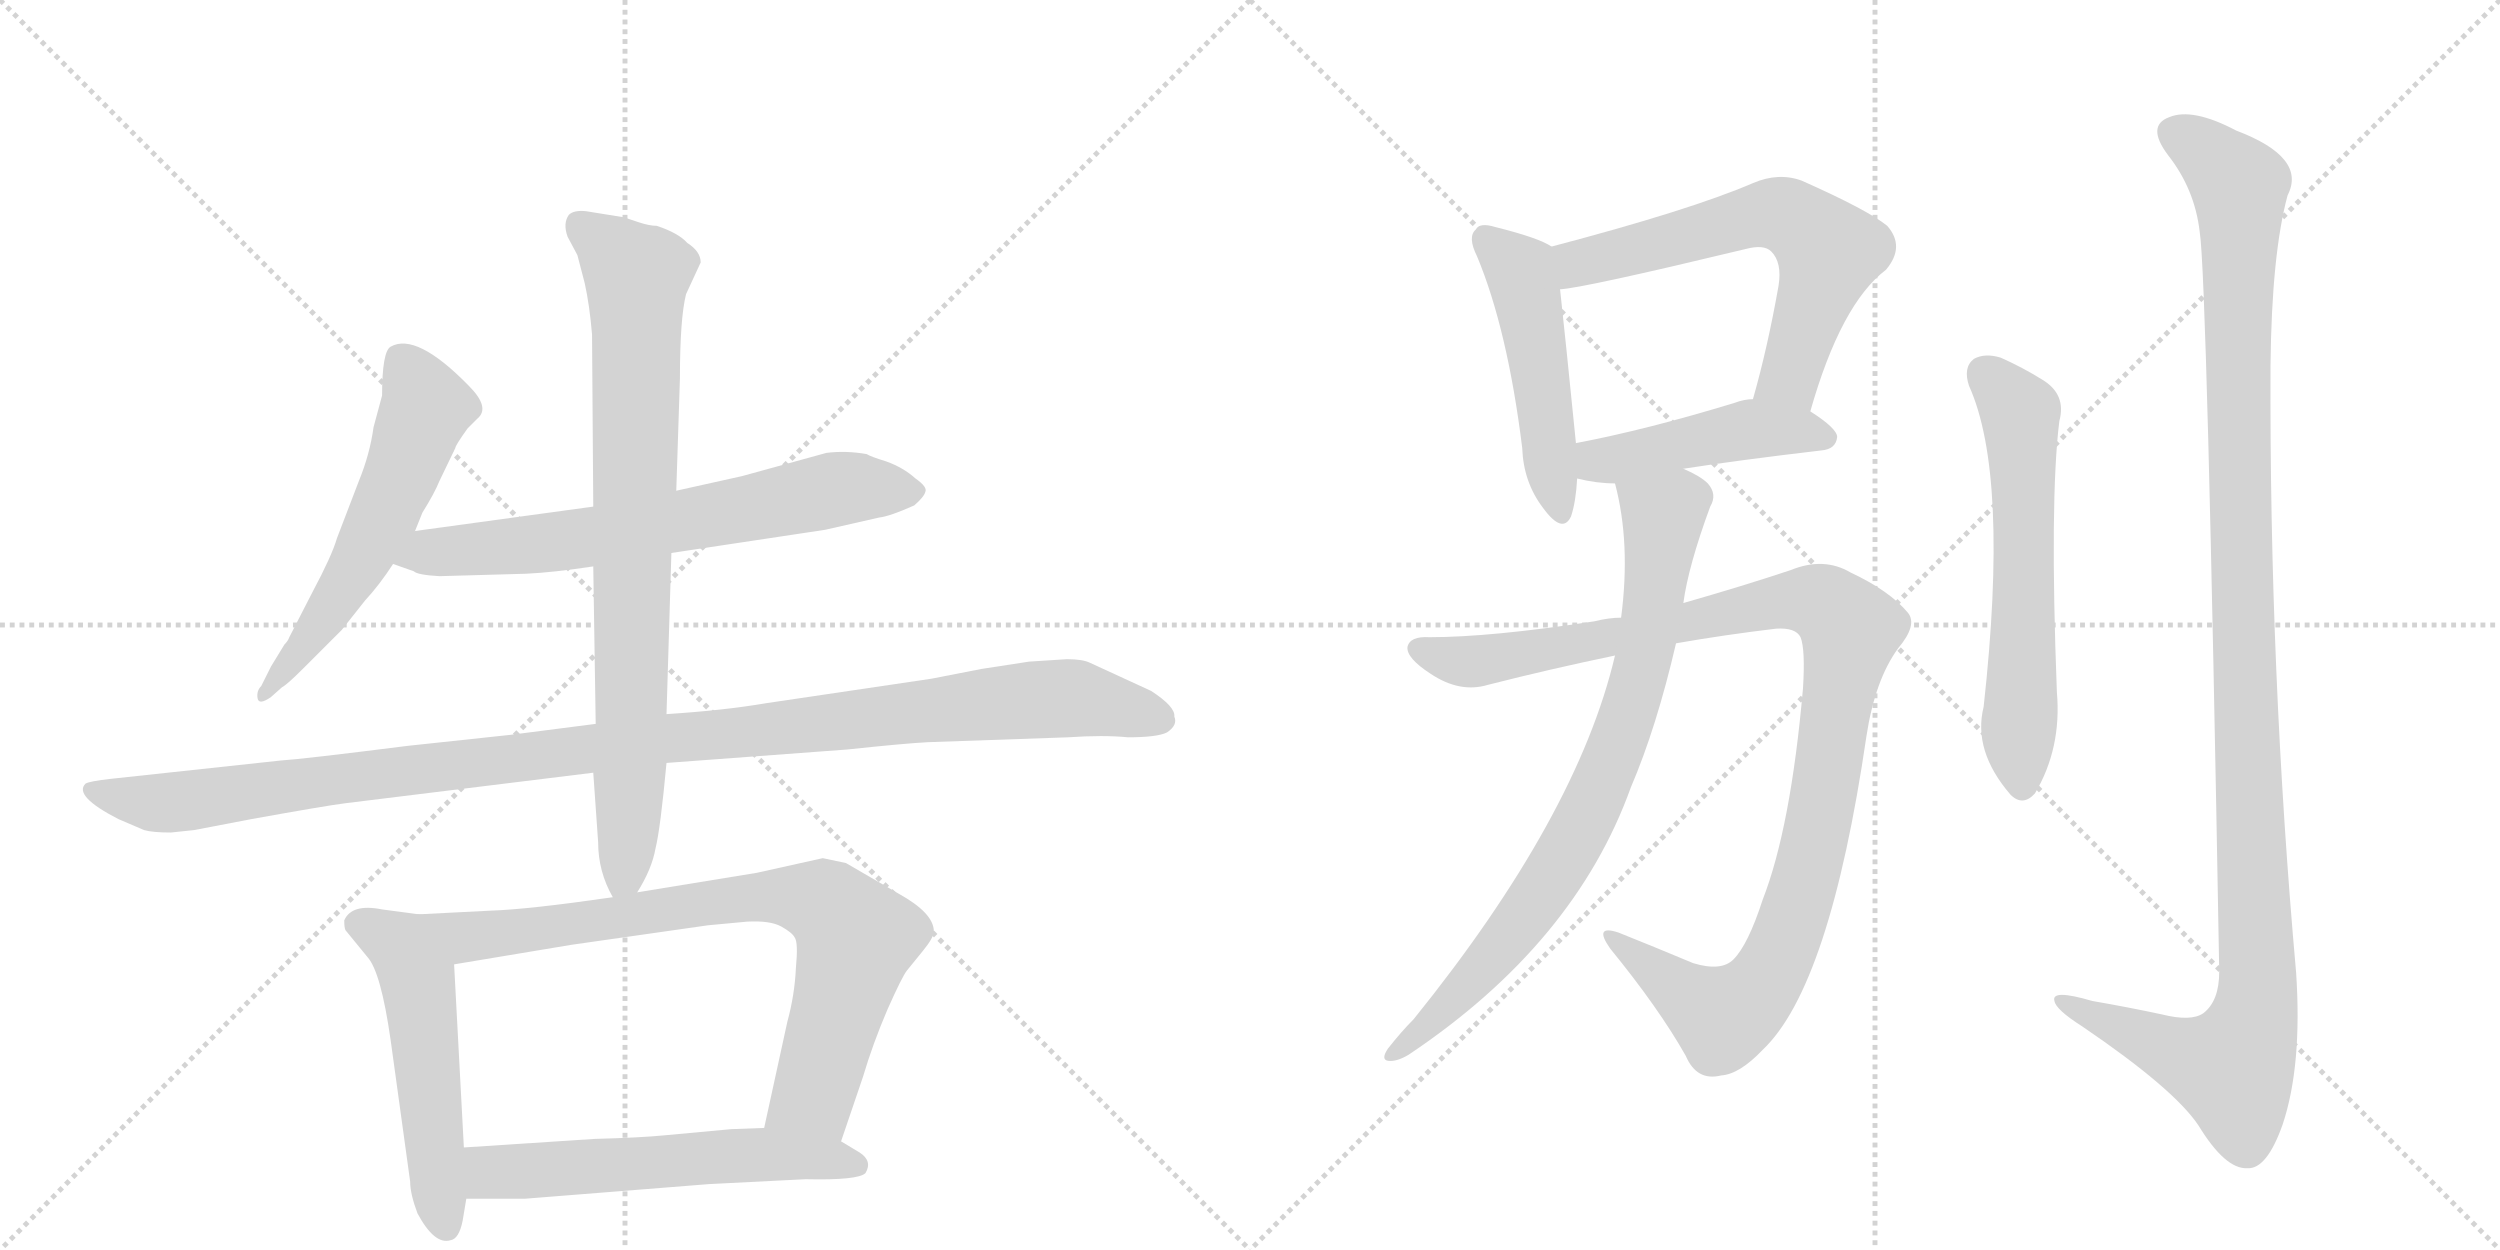 <svg version="1.1" viewBox="0 0 2048 1024" xmlns="http://www.w3.org/2000/svg">
  <g stroke="lightgray" stroke-dasharray="1,1" stroke-width="1" transform="scale(4, 4)">
    <line x1="0" y1="0" x2="256" y2="256"></line>
    <line x1="256" y1="0" x2="0" y2="256"></line>
    <line x1="128" y1="0" x2="128" y2="256"></line>
    <line x1="0" y1="128" x2="256" y2="128"></line>
    <line x1="256" y1="0" x2="512" y2="256"></line>
    <line x1="512" y1="0" x2="256" y2="256"></line>
    <line x1="384" y1="0" x2="384" y2="256"></line>
    <line x1="256" y1="128" x2="512" y2="128"></line>
  </g>
<g transform="scale(1, -1) translate(0, -850)">
   <style type="text/css">
    @keyframes keyframes0 {
      from {
       stroke: black;
       stroke-dashoffset: 573;
       stroke-width: 128;
       }
       65% {
       animation-timing-function: step-end;
       stroke: black;
       stroke-dashoffset: 0;
       stroke-width: 128;
       }
       to {
       stroke: black;
       stroke-width: 1024;
       }
       }
       #make-me-a-hanzi-animation-0 {
         animation: keyframes0 0.716s both;
         animation-delay: 0s;
         animation-timing-function: linear;
       }
    @keyframes keyframes1 {
      from {
       stroke: black;
       stroke-dashoffset: 681;
       stroke-width: 128;
       }
       69% {
       animation-timing-function: step-end;
       stroke: black;
       stroke-dashoffset: 0;
       stroke-width: 128;
       }
       to {
       stroke: black;
       stroke-width: 1024;
       }
       }
       #make-me-a-hanzi-animation-1 {
         animation: keyframes1 0.804s both;
         animation-delay: 0.716s;
         animation-timing-function: linear;
       }
    @keyframes keyframes2 {
      from {
       stroke: black;
       stroke-dashoffset: 1139;
       stroke-width: 128;
       }
       79% {
       animation-timing-function: step-end;
       stroke: black;
       stroke-dashoffset: 0;
       stroke-width: 128;
       }
       to {
       stroke: black;
       stroke-width: 1024;
       }
       }
       #make-me-a-hanzi-animation-2 {
         animation: keyframes2 1.177s both;
         animation-delay: 1.521s;
         animation-timing-function: linear;
       }
    @keyframes keyframes3 {
      from {
       stroke: black;
       stroke-dashoffset: 821;
       stroke-width: 128;
       }
       73% {
       animation-timing-function: step-end;
       stroke: black;
       stroke-dashoffset: 0;
       stroke-width: 128;
       }
       to {
       stroke: black;
       stroke-width: 1024;
       }
       }
       #make-me-a-hanzi-animation-3 {
         animation: keyframes3 0.918s both;
         animation-delay: 2.697s;
         animation-timing-function: linear;
       }
    @keyframes keyframes4 {
      from {
       stroke: black;
       stroke-dashoffset: 530;
       stroke-width: 128;
       }
       63% {
       animation-timing-function: step-end;
       stroke: black;
       stroke-dashoffset: 0;
       stroke-width: 128;
       }
       to {
       stroke: black;
       stroke-width: 1024;
       }
       }
       #make-me-a-hanzi-animation-4 {
         animation: keyframes4 0.681s both;
         animation-delay: 3.616s;
         animation-timing-function: linear;
       }
    @keyframes keyframes5 {
      from {
       stroke: black;
       stroke-dashoffset: 795;
       stroke-width: 128;
       }
       72% {
       animation-timing-function: step-end;
       stroke: black;
       stroke-dashoffset: 0;
       stroke-width: 128;
       }
       to {
       stroke: black;
       stroke-width: 1024;
       }
       }
       #make-me-a-hanzi-animation-5 {
         animation: keyframes5 0.897s both;
         animation-delay: 4.297s;
         animation-timing-function: linear;
       }
    @keyframes keyframes6 {
      from {
       stroke: black;
       stroke-dashoffset: 579;
       stroke-width: 128;
       }
       65% {
       animation-timing-function: step-end;
       stroke: black;
       stroke-dashoffset: 0;
       stroke-width: 128;
       }
       to {
       stroke: black;
       stroke-width: 1024;
       }
       }
       #make-me-a-hanzi-animation-6 {
         animation: keyframes6 0.721s both;
         animation-delay: 5.194s;
         animation-timing-function: linear;
       }
    @keyframes keyframes7 {
      from {
       stroke: black;
       stroke-dashoffset: 490;
       stroke-width: 128;
       }
       61% {
       animation-timing-function: step-end;
       stroke: black;
       stroke-dashoffset: 0;
       stroke-width: 128;
       }
       to {
       stroke: black;
       stroke-width: 1024;
       }
       }
       #make-me-a-hanzi-animation-7 {
         animation: keyframes7 0.649s both;
         animation-delay: 5.915s;
         animation-timing-function: linear;
       }
    @keyframes keyframes8 {
      from {
       stroke: black;
       stroke-dashoffset: 631;
       stroke-width: 128;
       }
       67% {
       animation-timing-function: step-end;
       stroke: black;
       stroke-dashoffset: 0;
       stroke-width: 128;
       }
       to {
       stroke: black;
       stroke-width: 1024;
       }
       }
       #make-me-a-hanzi-animation-8 {
         animation: keyframes8 0.764s both;
         animation-delay: 6.564s;
         animation-timing-function: linear;
       }
    @keyframes keyframes9 {
      from {
       stroke: black;
       stroke-dashoffset: 457;
       stroke-width: 128;
       }
       60% {
       animation-timing-function: step-end;
       stroke: black;
       stroke-dashoffset: 0;
       stroke-width: 128;
       }
       to {
       stroke: black;
       stroke-width: 1024;
       }
       }
       #make-me-a-hanzi-animation-9 {
         animation: keyframes9 0.622s both;
         animation-delay: 7.327s;
         animation-timing-function: linear;
       }
    @keyframes keyframes10 {
      from {
       stroke: black;
       stroke-dashoffset: 1068;
       stroke-width: 128;
       }
       78% {
       animation-timing-function: step-end;
       stroke: black;
       stroke-dashoffset: 0;
       stroke-width: 128;
       }
       to {
       stroke: black;
       stroke-width: 1024;
       }
       }
       #make-me-a-hanzi-animation-10 {
         animation: keyframes10 1.119s both;
         animation-delay: 7.949s;
         animation-timing-function: linear;
       }
    @keyframes keyframes11 {
      from {
       stroke: black;
       stroke-dashoffset: 803;
       stroke-width: 128;
       }
       72% {
       animation-timing-function: step-end;
       stroke: black;
       stroke-dashoffset: 0;
       stroke-width: 128;
       }
       to {
       stroke: black;
       stroke-width: 1024;
       }
       }
       #make-me-a-hanzi-animation-11 {
         animation: keyframes11 0.903s both;
         animation-delay: 9.068s;
         animation-timing-function: linear;
       }
    @keyframes keyframes12 {
      from {
       stroke: black;
       stroke-dashoffset: 606;
       stroke-width: 128;
       }
       66% {
       animation-timing-function: step-end;
       stroke: black;
       stroke-dashoffset: 0;
       stroke-width: 128;
       }
       to {
       stroke: black;
       stroke-width: 1024;
       }
       }
       #make-me-a-hanzi-animation-12 {
         animation: keyframes12 0.743s both;
         animation-delay: 9.972s;
         animation-timing-function: linear;
       }
    @keyframes keyframes13 {
      from {
       stroke: black;
       stroke-dashoffset: 1200;
       stroke-width: 128;
       }
       80% {
       animation-timing-function: step-end;
       stroke: black;
       stroke-dashoffset: 0;
       stroke-width: 128;
       }
       to {
       stroke: black;
       stroke-width: 1024;
       }
       }
       #make-me-a-hanzi-animation-13 {
         animation: keyframes13 1.227s both;
         animation-delay: 10.715s;
         animation-timing-function: linear;
       }
</style>
<path d="M 340 415 L 346 430 Q 356 446 360 456 L 373 483 Q 373 485 383 499 L 391 507 Q 402 516 384 534 Q 341 578 320 566 Q 313 562 313 526 L 306 500 Q 303 478 294 456 L 276 409 Q 272 395 256 365 L 237 328 Q 236 325 233 322 L 222 304 L 214 288 Q 210 284 211 278 Q 212 272 222 279 L 231 287 Q 235 289 248 302 L 280 334 L 299 358 Q 311 371 322 388 L 340 415 Z" fill="lightgray"></path> 
<path d="M 550 397 L 676 416 L 720 426 Q 729 427 749 436 Q 757 443 758 447 Q 760 451 750 458 Q 740 467 726 472 Q 713 476 710 478 Q 693 481 677 479 L 608 460 L 554 448 L 486 435 L 340 415 C 310 411 294 398 322 388 L 339 382 Q 342 379 360 378 L 431 380 Q 453 381 486 386 L 550 397 Z" fill="lightgray"></path> 
<path d="M 760 242 L 875 246 Q 904 248 924 246 Q 948 246 956 250 Q 965 256 962 263 Q 963 271 943 284 L 893 307 Q 887 310 874 310 L 843 308 L 804 302 L 763 294 L 628 274 Q 593 268 546 265 L 488 257 L 418 248 L 334 239 Q 247 228 230 227 L 91 212 Q 73 210 70 208 Q 60 198 97 179 L 118 170 Q 125 168 140 168 L 159 170 L 206 179 Q 267 190 283 192 L 486 217 L 546 225 L 694 236 Q 741 241 760 242 Z" fill="lightgray"></path> 
<path d="M 546 265 L 550 397 L 554 448 L 557 540 Q 557 589 562 609 L 574 635 Q 574 644 563 651 Q 556 659 538 665 Q 532 665 523 668 L 511 672 L 480 677 Q 470 678 466 674 Q 461 667 465 656 L 473 641 L 479 618 Q 483 600 485 576 L 486 435 L 486 386 L 488 257 L 486 217 L 490 160 Q 490 136 502 115 C 510 97 510 97 522 119 Q 534 138 537 155 Q 541 171 546 225 L 546 265 Z" fill="lightgray"></path> 
<path d="M 343 101 L 313 105 Q 288 110 282 96 Q 282 90 283 88 L 301 66 Q 312 54 320 -2 L 336 -118 Q 336 -128 342 -144 Q 356 -170 369 -166 Q 376 -165 379 -150 L 382 -132 L 380 -90 L 372 60 C 370 90 370 97 343 101 Z" fill="lightgray"></path> 
<path d="M 502 115 Q 433 105 402 104 L 343 101 C 313 99 342 55 372 60 L 468 76 L 580 92 L 612 95 Q 631 96 640 91 Q 649 86 651 82 Q 654 78 652 57 Q 651 35 645 13 L 626 -74 C 620 -103 679 -113 689 -85 L 707 -32 Q 715 -5 727 23 Q 739 50 743 55 L 756 71 Q 765 82 765 87 Q 765 102 736 118 L 693 143 L 674 147 L 620 135 L 522 119 L 502 115 Z" fill="lightgray"></path> 
<path d="M 382 -132 L 430 -132 L 581 -120 L 660 -116 Q 703 -117 709 -111 Q 715 -101 704 -94 L 689 -85 L 626 -74 L 599 -75 L 545 -80 Q 525 -82 487 -83 L 380 -90 C 350 -92 352 -132 382 -132 Z" fill="lightgray"></path> 
<path d="M 1271 648 Q 1261 655 1225 664 Q 1212 668 1209 662 Q 1202 656 1210 640 Q 1235 580 1247 483 Q 1248 455 1264 434 Q 1280 412 1287 427 Q 1291 439 1292 458 L 1291 487 Q 1282 577 1278 613 C 1275 643 1274 646 1271 648 Z" fill="lightgray"></path> 
<path d="M 1483 513 Q 1508 601 1545 629 Q 1561 648 1546 665 Q 1530 678 1476 702 Q 1457 709 1436 700 Q 1385 678 1271 648 C 1242 640 1248 609 1278 613 Q 1297 614 1430 646 Q 1445 650 1451 644 Q 1460 635 1457 616 Q 1448 565 1436 523 C 1428 494 1474 484 1483 513 Z" fill="lightgray"></path> 
<path d="M 1379 466 Q 1424 473 1492 481 Q 1504 482 1505 492 Q 1505 499 1483 513 L 1436 523 Q 1429 523 1421 520 Q 1349 498 1291 487 C 1262 481 1263 465 1292 458 Q 1308 454 1323 454 L 1379 466 Z" fill="lightgray"></path> 
<path d="M 1328 344 Q 1318 344 1306 341 Q 1221 328 1171 328 Q 1155 329 1153 320 Q 1152 311 1172 298 Q 1196 282 1219 289 Q 1270 302 1323 313 L 1373 323 Q 1413 330 1455 335 Q 1471 336 1475 328 Q 1479 318 1477 286 Q 1467 172 1444 113 Q 1432 76 1420 64 Q 1410 54 1387 61 Q 1356 74 1326 86 Q 1305 93 1319 73 Q 1359 24 1381 -15 Q 1390 -36 1410 -31 Q 1425 -30 1444 -10 Q 1499 42 1529 247 Q 1536 293 1555 319 Q 1571 338 1563 348 Q 1548 366 1516 381 Q 1494 394 1467 383 Q 1428 370 1379 356 L 1328 344 Z" fill="lightgray"></path> 
<path d="M 1323 313 Q 1292 181 1158 15 Q 1148 5 1137 -9 Q 1131 -18 1137 -19 Q 1144 -20 1154 -14 Q 1290 77 1336 205 Q 1357 254 1373 323 L 1379 356 Q 1383 386 1401 435 Q 1407 445 1399 454 Q 1393 460 1379 466 C 1353 480 1316 483 1323 454 Q 1336 405 1328 344 L 1323 313 Z" fill="lightgray"></path> 
<path d="M 1613 534 Q 1646 461 1625 271 Q 1616 235 1647 199 Q 1657 189 1667 200 Q 1689 237 1685 283 Q 1679 440 1687 505 Q 1693 527 1673 539 Q 1657 549 1639 557 Q 1626 561 1617 556 Q 1608 549 1613 534 Z" fill="lightgray"></path> 
<path d="M 1802 660 Q 1808 623 1818 54 Q 1818 30 1805 20 Q 1795 13 1771 19 Q 1743 25 1714 30 Q 1680 40 1683 30 Q 1684 23 1706 9 Q 1781 -42 1801 -72 Q 1823 -108 1841 -107 Q 1857 -108 1870 -71 Q 1886 -23 1881 53 Q 1859 300 1860 551 Q 1861 642 1874 690 Q 1890 721 1832 743 Q 1796 762 1777 754 Q 1758 747 1776 723 Q 1798 695 1802 660 Z" fill="lightgray"></path> 
      <clipPath id="make-me-a-hanzi-clip-0">
      <path d="M 340 415 L 346 430 Q 356 446 360 456 L 373 483 Q 373 485 383 499 L 391 507 Q 402 516 384 534 Q 341 578 320 566 Q 313 562 313 526 L 306 500 Q 303 478 294 456 L 276 409 Q 272 395 256 365 L 237 328 Q 236 325 233 322 L 222 304 L 214 288 Q 210 284 211 278 Q 212 272 222 279 L 231 287 Q 235 289 248 302 L 280 334 L 299 358 Q 311 371 322 388 L 340 415 Z" fill="lightgray"></path>
      </clipPath>
      <path clip-path="url(#make-me-a-hanzi-clip-0)" d="M 327 557 L 349 514 L 330 463 L 292 386 L 216 282 " fill="none" id="make-me-a-hanzi-animation-0" stroke-dasharray="445 890" stroke-linecap="round"></path>

      <clipPath id="make-me-a-hanzi-clip-1">
      <path d="M 550 397 L 676 416 L 720 426 Q 729 427 749 436 Q 757 443 758 447 Q 760 451 750 458 Q 740 467 726 472 Q 713 476 710 478 Q 693 481 677 479 L 608 460 L 554 448 L 486 435 L 340 415 C 310 411 294 398 322 388 L 339 382 Q 342 379 360 378 L 431 380 Q 453 381 486 386 L 550 397 Z" fill="lightgray"></path>
      </clipPath>
      <path clip-path="url(#make-me-a-hanzi-clip-1)" d="M 328 391 L 352 398 L 475 408 L 691 450 L 747 447 " fill="none" id="make-me-a-hanzi-animation-1" stroke-dasharray="553 1106" stroke-linecap="round"></path>

      <clipPath id="make-me-a-hanzi-clip-2">
      <path d="M 760 242 L 875 246 Q 904 248 924 246 Q 948 246 956 250 Q 965 256 962 263 Q 963 271 943 284 L 893 307 Q 887 310 874 310 L 843 308 L 804 302 L 763 294 L 628 274 Q 593 268 546 265 L 488 257 L 418 248 L 334 239 Q 247 228 230 227 L 91 212 Q 73 210 70 208 Q 60 198 97 179 L 118 170 Q 125 168 140 168 L 159 170 L 206 179 Q 267 190 283 192 L 486 217 L 546 225 L 694 236 Q 741 241 760 242 Z" fill="lightgray"></path>
      </clipPath>
      <path clip-path="url(#make-me-a-hanzi-clip-2)" d="M 75 203 L 94 195 L 142 193 L 541 245 L 852 277 L 887 277 L 949 261 " fill="none" id="make-me-a-hanzi-animation-2" stroke-dasharray="1011 2022" stroke-linecap="round"></path>

      <clipPath id="make-me-a-hanzi-clip-3">
      <path d="M 546 265 L 550 397 L 554 448 L 557 540 Q 557 589 562 609 L 574 635 Q 574 644 563 651 Q 556 659 538 665 Q 532 665 523 668 L 511 672 L 480 677 Q 470 678 466 674 Q 461 667 465 656 L 473 641 L 479 618 Q 483 600 485 576 L 486 435 L 486 386 L 488 257 L 486 217 L 490 160 Q 490 136 502 115 C 510 97 510 97 522 119 Q 534 138 537 155 Q 541 171 546 225 L 546 265 Z" fill="lightgray"></path>
      </clipPath>
      <path clip-path="url(#make-me-a-hanzi-clip-3)" d="M 475 666 L 522 625 L 517 232 L 512 134 L 505 125 " fill="none" id="make-me-a-hanzi-animation-3" stroke-dasharray="693 1386" stroke-linecap="round"></path>

      <clipPath id="make-me-a-hanzi-clip-4">
      <path d="M 343 101 L 313 105 Q 288 110 282 96 Q 282 90 283 88 L 301 66 Q 312 54 320 -2 L 336 -118 Q 336 -128 342 -144 Q 356 -170 369 -166 Q 376 -165 379 -150 L 382 -132 L 380 -90 L 372 60 C 370 90 370 97 343 101 Z" fill="lightgray"></path>
      </clipPath>
      <path clip-path="url(#make-me-a-hanzi-clip-4)" d="M 293 93 L 327 76 L 342 49 L 365 -155 " fill="none" id="make-me-a-hanzi-animation-4" stroke-dasharray="402 804" stroke-linecap="round"></path>

      <clipPath id="make-me-a-hanzi-clip-5">
      <path d="M 502 115 Q 433 105 402 104 L 343 101 C 313 99 342 55 372 60 L 468 76 L 580 92 L 612 95 Q 631 96 640 91 Q 649 86 651 82 Q 654 78 652 57 Q 651 35 645 13 L 626 -74 C 620 -103 679 -113 689 -85 L 707 -32 Q 715 -5 727 23 Q 739 50 743 55 L 756 71 Q 765 82 765 87 Q 765 102 736 118 L 693 143 L 674 147 L 620 135 L 522 119 L 502 115 Z" fill="lightgray"></path>
      </clipPath>
      <path clip-path="url(#make-me-a-hanzi-clip-5)" d="M 351 99 L 389 83 L 616 115 L 646 116 L 680 107 L 701 77 L 666 -47 L 635 -68 " fill="none" id="make-me-a-hanzi-animation-5" stroke-dasharray="667 1334" stroke-linecap="round"></path>

      <clipPath id="make-me-a-hanzi-clip-6">
      <path d="M 382 -132 L 430 -132 L 581 -120 L 660 -116 Q 703 -117 709 -111 Q 715 -101 704 -94 L 689 -85 L 626 -74 L 599 -75 L 545 -80 Q 525 -82 487 -83 L 380 -90 C 350 -92 352 -132 382 -132 Z" fill="lightgray"></path>
      </clipPath>
      <path clip-path="url(#make-me-a-hanzi-clip-6)" d="M 388 -125 L 402 -110 L 594 -97 L 662 -97 L 703 -105 " fill="none" id="make-me-a-hanzi-animation-6" stroke-dasharray="451 902" stroke-linecap="round"></path>

      <clipPath id="make-me-a-hanzi-clip-7">
      <path d="M 1271 648 Q 1261 655 1225 664 Q 1212 668 1209 662 Q 1202 656 1210 640 Q 1235 580 1247 483 Q 1248 455 1264 434 Q 1280 412 1287 427 Q 1291 439 1292 458 L 1291 487 Q 1282 577 1278 613 C 1275 643 1274 646 1271 648 Z" fill="lightgray"></path>
      </clipPath>
      <path clip-path="url(#make-me-a-hanzi-clip-7)" d="M 1218 654 L 1247 625 L 1276 434 " fill="none" id="make-me-a-hanzi-animation-7" stroke-dasharray="362 724" stroke-linecap="round"></path>

      <clipPath id="make-me-a-hanzi-clip-8">
      <path d="M 1483 513 Q 1508 601 1545 629 Q 1561 648 1546 665 Q 1530 678 1476 702 Q 1457 709 1436 700 Q 1385 678 1271 648 C 1242 640 1248 609 1278 613 Q 1297 614 1430 646 Q 1445 650 1451 644 Q 1460 635 1457 616 Q 1448 565 1436 523 C 1428 494 1474 484 1483 513 Z" fill="lightgray"></path>
      </clipPath>
      <path clip-path="url(#make-me-a-hanzi-clip-8)" d="M 1280 619 L 1292 634 L 1306 639 L 1441 674 L 1473 669 L 1499 644 L 1469 548 L 1443 529 " fill="none" id="make-me-a-hanzi-animation-8" stroke-dasharray="503 1006" stroke-linecap="round"></path>

      <clipPath id="make-me-a-hanzi-clip-9">
      <path d="M 1379 466 Q 1424 473 1492 481 Q 1504 482 1505 492 Q 1505 499 1483 513 L 1436 523 Q 1429 523 1421 520 Q 1349 498 1291 487 C 1262 481 1263 465 1292 458 Q 1308 454 1323 454 L 1379 466 Z" fill="lightgray"></path>
      </clipPath>
      <path clip-path="url(#make-me-a-hanzi-clip-9)" d="M 1299 480 L 1309 473 L 1326 474 L 1437 499 L 1495 492 " fill="none" id="make-me-a-hanzi-animation-9" stroke-dasharray="329 658" stroke-linecap="round"></path>

      <clipPath id="make-me-a-hanzi-clip-10">
      <path d="M 1328 344 Q 1318 344 1306 341 Q 1221 328 1171 328 Q 1155 329 1153 320 Q 1152 311 1172 298 Q 1196 282 1219 289 Q 1270 302 1323 313 L 1373 323 Q 1413 330 1455 335 Q 1471 336 1475 328 Q 1479 318 1477 286 Q 1467 172 1444 113 Q 1432 76 1420 64 Q 1410 54 1387 61 Q 1356 74 1326 86 Q 1305 93 1319 73 Q 1359 24 1381 -15 Q 1390 -36 1410 -31 Q 1425 -30 1444 -10 Q 1499 42 1529 247 Q 1536 293 1555 319 Q 1571 338 1563 348 Q 1548 366 1516 381 Q 1494 394 1467 383 Q 1428 370 1379 356 L 1328 344 Z" fill="lightgray"></path>
      </clipPath>
      <path clip-path="url(#make-me-a-hanzi-clip-10)" d="M 1162 318 L 1209 308 L 1453 357 L 1482 359 L 1507 345 L 1515 332 L 1494 195 L 1476 120 L 1450 52 L 1431 29 L 1410 18 L 1329 76 " fill="none" id="make-me-a-hanzi-animation-10" stroke-dasharray="940 1880" stroke-linecap="round"></path>

      <clipPath id="make-me-a-hanzi-clip-11">
      <path d="M 1323 313 Q 1292 181 1158 15 Q 1148 5 1137 -9 Q 1131 -18 1137 -19 Q 1144 -20 1154 -14 Q 1290 77 1336 205 Q 1357 254 1373 323 L 1379 356 Q 1383 386 1401 435 Q 1407 445 1399 454 Q 1393 460 1379 466 C 1353 480 1316 483 1323 454 Q 1336 405 1328 344 L 1323 313 Z" fill="lightgray"></path>
      </clipPath>
      <path clip-path="url(#make-me-a-hanzi-clip-11)" d="M 1332 448 L 1363 428 L 1353 344 L 1322 232 L 1292 167 L 1255 107 L 1194 34 L 1140 -14 " fill="none" id="make-me-a-hanzi-animation-11" stroke-dasharray="675 1350" stroke-linecap="round"></path>

      <clipPath id="make-me-a-hanzi-clip-12">
      <path d="M 1613 534 Q 1646 461 1625 271 Q 1616 235 1647 199 Q 1657 189 1667 200 Q 1689 237 1685 283 Q 1679 440 1687 505 Q 1693 527 1673 539 Q 1657 549 1639 557 Q 1626 561 1617 556 Q 1608 549 1613 534 Z" fill="lightgray"></path>
      </clipPath>
      <path clip-path="url(#make-me-a-hanzi-clip-12)" d="M 1626 545 L 1655 512 L 1657 206 " fill="none" id="make-me-a-hanzi-animation-12" stroke-dasharray="478 956" stroke-linecap="round"></path>

      <clipPath id="make-me-a-hanzi-clip-13">
      <path d="M 1802 660 Q 1808 623 1818 54 Q 1818 30 1805 20 Q 1795 13 1771 19 Q 1743 25 1714 30 Q 1680 40 1683 30 Q 1684 23 1706 9 Q 1781 -42 1801 -72 Q 1823 -108 1841 -107 Q 1857 -108 1870 -71 Q 1886 -23 1881 53 Q 1859 300 1860 551 Q 1861 642 1874 690 Q 1890 721 1832 743 Q 1796 762 1777 754 Q 1758 747 1776 723 Q 1798 695 1802 660 Z" fill="lightgray"></path>
      </clipPath>
      <path clip-path="url(#make-me-a-hanzi-clip-13)" d="M 1784 738 L 1801 730 L 1835 698 L 1835 411 L 1848 25 L 1828 -25 L 1778 -11 L 1703 22 L 1701 28 L 1690 28 " fill="none" id="make-me-a-hanzi-animation-13" stroke-dasharray="1072 2144" stroke-linecap="round"></path>

</g>
</svg>
